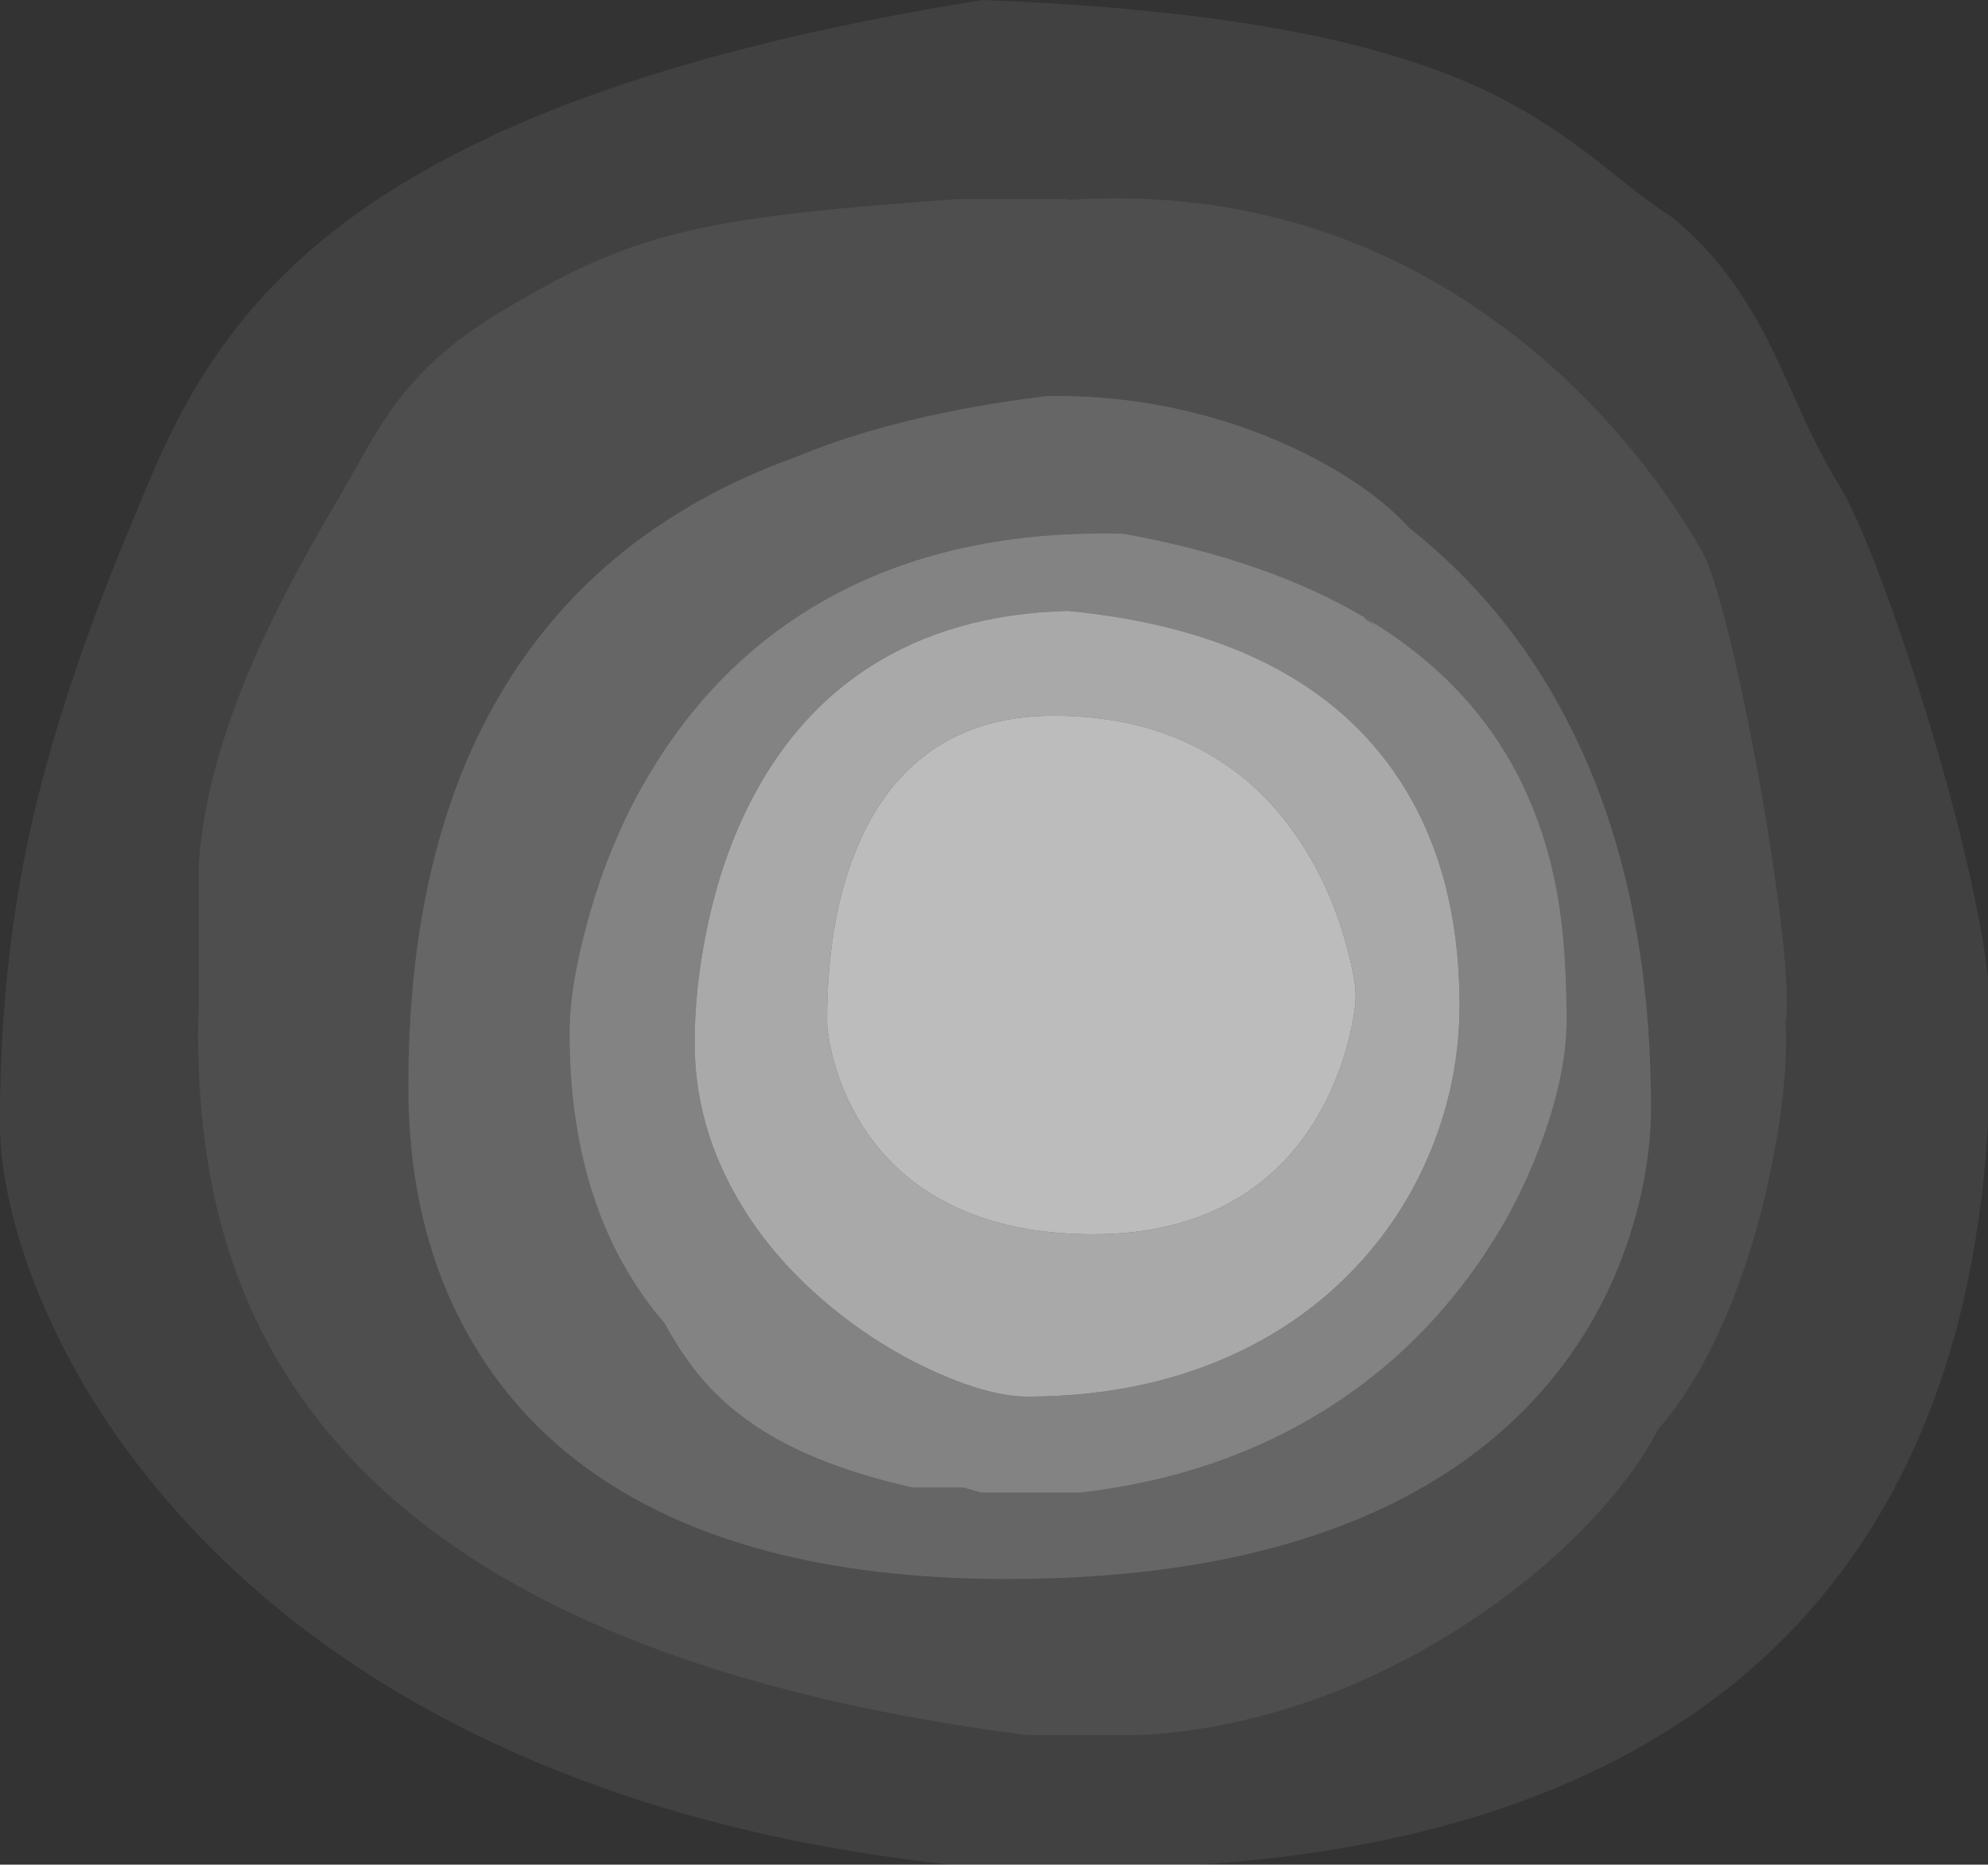 <?xml version="1.0" encoding="UTF-8" standalone="no"?>
<svg xmlns:ffdec="https://www.free-decompiler.com/flash" xmlns:xlink="http://www.w3.org/1999/xlink" ffdec:objectType="frame" height="473.6px" width="505.0px" xmlns="http://www.w3.org/2000/svg">
  <rect width="100%" height="100%" fill="#333333" stroke="none"/>
  <g transform="matrix(1.0, 0.0, 0.0, 1.0, 0.0, 0.0)">
    <use ffdec:characterId="36" height="1089.0" transform="matrix(0.398, 0.0, 0.0, 0.435, -0.017, 0.015)" width="1270.35" xlink:href="#sprite0"/>
  </g>
  <defs>
    <g id="sprite0" transform="matrix(1.0, 0.0, 0.0, 1.0, 126.45, 115.75)">
      <use ffdec:characterId="35" height="1089.0" transform="matrix(1.0, 0.0, 0.0, 1.0, -126.45, -115.75)" width="1270.35" xlink:href="#shape0"/>
    </g>
    <g id="shape0" transform="matrix(1.0, 0.0, 0.0, 1.0, 126.45, 115.75)">
      <path d="M888.8 -24.85 L915.35 -5.7 Q930.5 5.1 941.9 11.75 963.5 28.55 979.6 49.05 992.45 65.4 1004.5 87.85 1011.55 100.95 1024.45 127.5 1036.5 151.45 1047.35 167.4 1057.8 182.65 1074.3 222.8 1090.55 262.35 1106.2 310.15 1122.85 361.15 1132.75 403.45 1143.9 450.85 1143.9 476.65 1143.9 509.05 1143.0 528.85 1141.35 564.9 1136.25 597.3 1122.1 687.0 1080.9 756.2 1027.35 846.1 929.45 899.45 812.0 963.45 633.4 973.25 L483.05 973.25 Q317.15 957.1 188.5 901.9 78.35 854.6 1.15 781.35 -63.3 720.2 -97.65 648.45 -112.2 618.05 -119.65 588.9 -126.45 562.15 -126.45 540.05 -126.45 450.7 -107.75 371.65 -89.4 294.05 -46.3 198.4 -31.2 164.9 -27.5 157.2 -15.75 132.9 -3.7 113.85 28.05 63.6 77.1 26.1 138.05 -20.45 233.0 -54.05 342.35 -92.7 500.85 -115.75 618.55 -111.65 701.0 -97.0 770.4 -84.65 819.45 -63.9 854.3 -49.1 888.8 -24.85 M555.05 0.4 L485.75 0.4 Q418.8 4.7 380.1 8.85 336.7 13.55 306.4 20.5 276.25 27.35 248.6 38.9 224.15 49.1 190.55 67.75 150.6 89.75 126.1 120.0 117.25 131.0 107.2 147.0 L90.15 174.5 Q51.1 234.4 30.35 280.9 4.4 338.95 0.45 388.35 L0.45 473.05 Q0.0 477.45 0.0 487.05 0.0 551.95 16.25 604.3 37.6 672.65 87.6 725.5 214.95 860.3 529.3 897.35 L600.55 897.35 Q660.95 894.55 721.15 873.6 774.75 854.95 822.95 823.95 866.55 795.95 897.9 763.15 920.25 739.75 931.6 719.1 L935.05 715.35 Q961.4 686.3 980.7 640.35 996.85 602.0 1005.9 557.65 1013.55 519.8 1013.55 492.2 1013.55 486.9 1013.2 482.1 1014.05 475.1 1014.05 469.4 1014.05 448.35 1008.15 407.85 1002.7 370.35 993.9 327.25 985.05 284.15 976.2 251.95 966.7 217.25 960.2 206.6 940.7 174.95 912.65 144.3 875.55 103.65 830.6 73.5 709.2 -8.1 555.05 0.9 L555.05 0.4" fill="#ffffff" fill-opacity="0.071" fill-rule="evenodd" stroke="none"/>
      <path d="M555.05 0.4 L555.05 0.9 Q709.2 -8.1 830.6 73.5 875.55 103.65 912.65 144.3 940.7 174.95 960.2 206.6 966.7 217.25 976.2 251.95 985.05 284.15 993.9 327.25 1002.7 370.35 1008.15 407.85 1014.05 448.35 1014.05 469.4 1014.05 475.1 1013.2 482.1 1013.55 486.9 1013.55 492.2 1013.55 519.8 1005.9 557.65 996.85 602.0 980.7 640.35 961.4 686.3 935.05 715.35 L931.6 719.1 Q920.25 739.75 897.9 763.15 866.55 795.95 822.95 823.95 774.75 854.95 721.15 873.6 660.95 894.55 600.55 897.35 L529.3 897.35 Q214.95 860.3 87.6 725.5 37.6 672.65 16.25 604.3 0.0 551.95 0.0 487.05 0.0 477.45 0.45 473.05 L0.45 388.35 Q4.4 338.95 30.35 280.9 51.1 234.4 90.15 174.5 L107.2 147.0 Q117.25 131.0 126.1 120.0 150.6 89.75 190.55 67.75 224.15 49.1 248.6 38.9 276.25 27.35 306.4 20.5 336.7 13.55 380.1 8.85 418.8 4.7 485.75 0.4 L555.05 0.4 M541.3 115.5 Q447.0 126.1 381.75 150.95 L381.7 150.95 Q250.7 194.1 188.25 296.95 134.2 385.95 134.2 518.6 134.2 617.95 189.05 687.5 231.35 741.0 303.5 770.7 389.9 806.2 516.55 806.2 647.35 806.2 739.3 771.6 815.8 742.7 862.85 690.9 899.5 650.5 916.0 599.15 927.35 563.75 927.35 531.15 927.35 404.85 878.0 312.45 839.45 240.25 772.55 192.05 L769.85 189.35 Q749.95 170.45 716.95 153.95 680.65 135.85 638.2 125.8 590.2 114.55 541.3 115.5" fill="#ffffff" fill-opacity="0.133" fill-rule="evenodd" stroke="none"/>
      <path d="M541.3 115.5 Q590.2 114.55 638.2 125.8 680.65 135.85 716.95 153.95 749.95 170.45 769.85 189.35 L772.55 192.05 Q839.45 240.25 878.0 312.45 927.35 404.85 927.35 531.15 927.35 563.75 916.0 599.15 899.5 650.5 862.85 690.9 815.8 742.7 739.3 771.6 647.35 806.2 516.55 806.2 389.9 806.2 303.5 770.7 231.35 741.0 189.05 687.5 134.2 617.95 134.2 518.6 134.2 385.95 188.25 296.95 250.7 194.1 381.7 150.95 L381.75 150.95 Q447.0 126.1 541.3 115.5 M406.55 231.3 Q342.05 262.65 299.25 320.05 266.25 364.4 249.4 419.55 237.1 459.55 237.1 487.25 237.1 593.6 299.15 658.35 L297.9 657.1 Q310.0 677.3 323.3 691.0 343.2 711.55 372.6 726.0 406.35 742.5 456.1 752.8 L488.8 752.8 499.7 755.7 563.1 755.7 Q645.75 747.0 710.9 712.1 766.7 682.25 806.55 635.1 839.95 595.7 858.1 549.5 873.5 510.35 873.5 479.95 873.5 437.35 867.8 407.45 858.85 360.8 834.7 324.25 803.2 276.65 745.35 245.1 L751.5 249.45 745.1 245.75 744.35 244.6 Q682.45 211.1 590.75 195.85 484.65 193.35 406.55 231.3 M824.2 245.85 Q824.85 246.7 824.95 247.25 L824.95 246.8 824.2 245.85" fill="#ffffff" fill-opacity="0.251" fill-rule="evenodd" stroke="none"/>
      <path d="M461.75 326.85 Q434.25 347.05 418.9 383.0 401.45 423.8 401.45 480.2 401.45 489.45 406.05 504.5 413.2 527.75 427.9 546.85 447.75 572.5 479.0 587.0 517.5 604.9 571.4 604.9 624.05 604.9 661.9 584.7 692.6 568.3 712.3 539.4 726.9 518.0 734.15 492.05 738.85 475.1 738.85 465.6 738.85 456.0 732.75 435.55 723.6 405.05 706.45 379.85 683.2 345.6 648.2 326.15 604.95 302.1 546.1 302.1 495.45 302.1 461.75 326.85 M356.35 345.95 Q384.0 300.05 428.25 273.85 480.9 242.7 555.05 240.9 705.55 254.15 766.7 339.45 805.15 393.1 805.15 471.1 805.15 514.35 787.4 554.65 769.1 596.25 734.85 627.95 698.45 661.6 648.5 679.9 594.5 699.65 529.3 699.65 506.05 699.65 471.7 685.75 434.15 670.5 401.45 645.35 363.6 616.2 342.05 580.35 316.95 538.85 316.95 492.9 316.95 461.9 324.35 428.55 334.45 382.35 356.35 345.95" fill="#ffffff" fill-opacity="0.58" fill-rule="evenodd" stroke="none"/>
      <path d="M461.75 326.85 Q495.45 302.1 546.1 302.1 604.95 302.1 648.2 326.15 683.2 345.6 706.45 379.85 723.6 405.05 732.75 435.55 738.85 456.0 738.85 465.6 738.85 475.1 734.15 492.05 726.9 518.0 712.3 539.4 692.6 568.3 661.9 584.7 624.05 604.9 571.4 604.9 517.5 604.9 479.0 587.0 447.75 572.5 427.9 546.85 413.2 527.75 406.05 504.5 401.45 489.45 401.45 480.2 401.45 423.8 418.9 383.0 434.25 347.05 461.75 326.85" fill="#ffffff" fill-opacity="0.671" fill-rule="evenodd" stroke="none"/>
      <path d="M356.35 345.95 Q334.45 382.35 324.35 428.55 316.95 461.9 316.95 492.9 316.95 538.85 342.05 580.35 363.6 616.2 401.45 645.35 434.15 670.5 471.7 685.75 506.05 699.65 529.3 699.65 594.5 699.65 648.5 679.9 698.45 661.6 734.85 627.95 769.1 596.25 787.4 554.65 805.15 514.35 805.15 471.1 805.15 393.1 766.7 339.45 705.55 254.15 555.05 240.9 480.9 242.7 428.25 273.85 384.0 300.05 356.35 345.95 M406.55 231.3 Q484.65 193.35 590.75 195.85 682.45 211.1 744.35 244.6 L745.1 245.75 751.5 249.45 745.35 245.1 Q803.2 276.65 834.7 324.25 858.85 360.8 867.8 407.45 873.5 437.35 873.5 479.95 873.5 510.35 858.1 549.5 839.95 595.7 806.55 635.1 766.7 682.25 710.9 712.1 645.75 747.0 563.1 755.7 L499.7 755.7 488.8 752.8 456.1 752.8 Q406.35 742.5 372.6 726.0 343.2 711.55 323.3 691.0 310.0 677.3 297.9 657.1 L299.15 658.35 Q237.1 593.6 237.1 487.25 237.1 459.55 249.4 419.55 266.25 364.4 299.25 320.05 342.05 262.65 406.55 231.3" fill="#ffffff" fill-opacity="0.392" fill-rule="evenodd" stroke="none"/>
    </g>
  </defs>
</svg>
